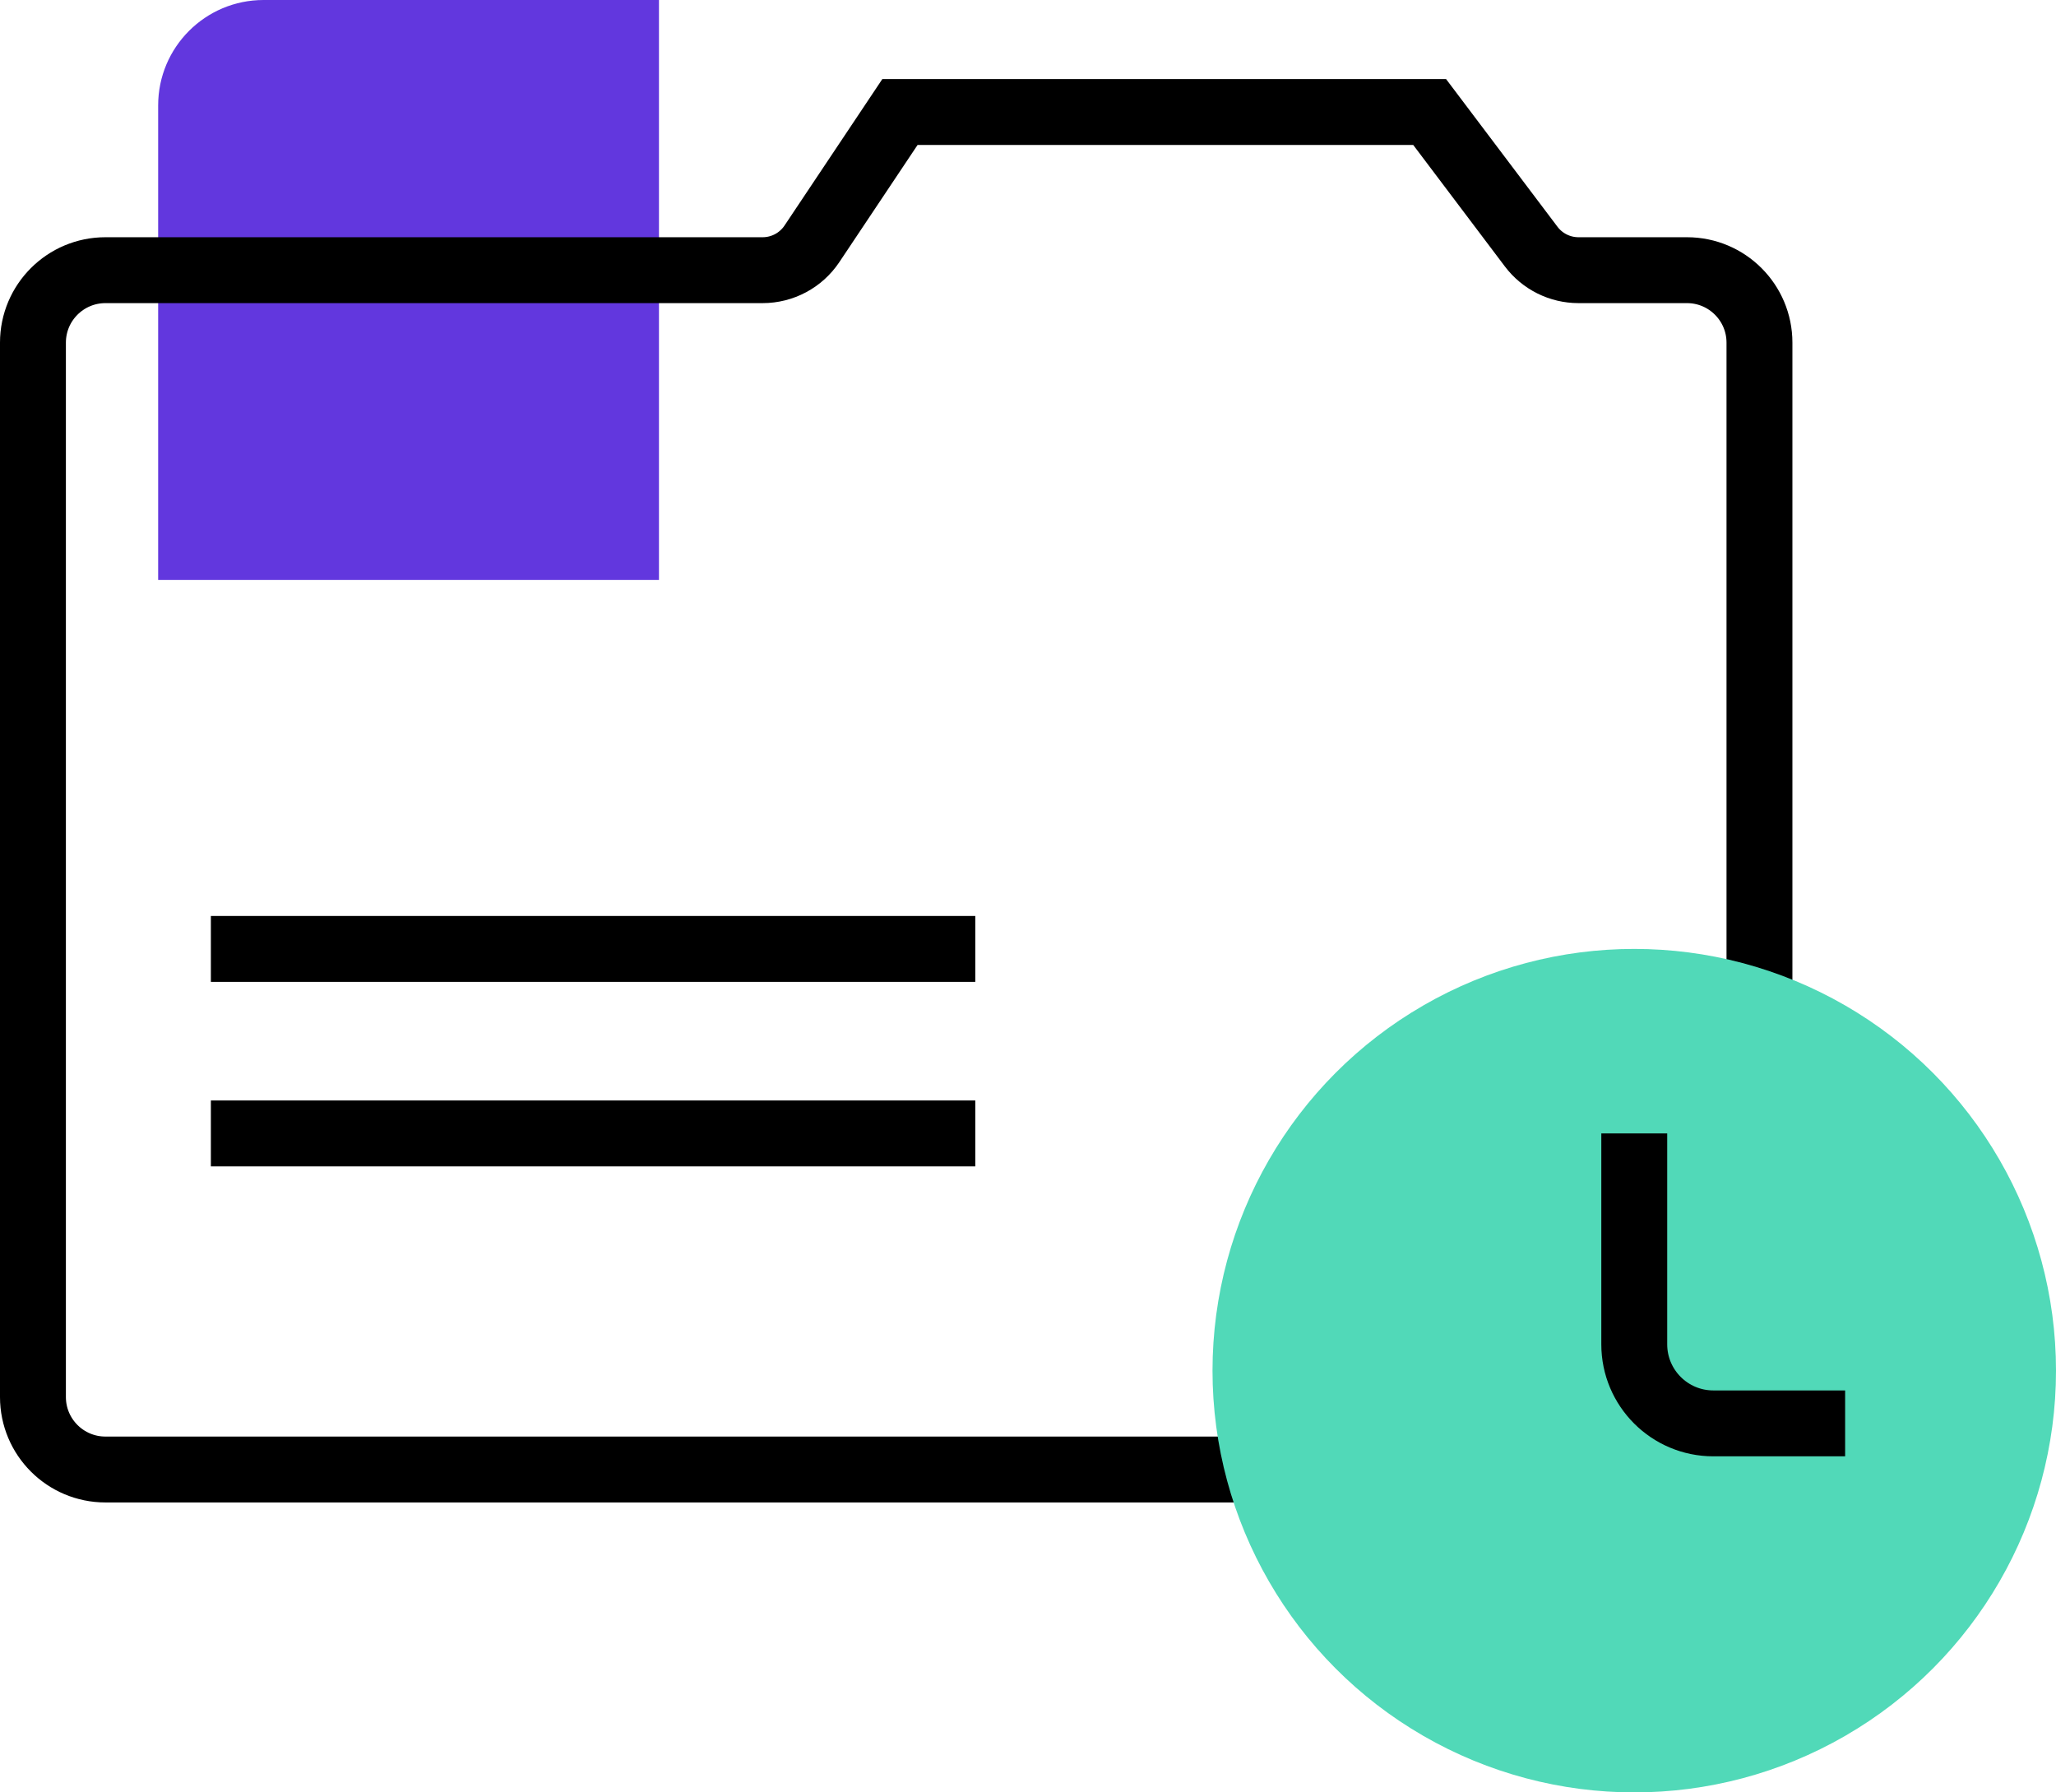 <svg width="78" height="68" viewBox="0 0 78 68" fill="none" xmlns="http://www.w3.org/2000/svg">
<path d="M6 4C6 1.791 7.791 0 10 0H25V22H6V4Z" fill="#6237DE"/>
<path d="M1.25 13C1.25 11.481 2.481 10.25 4 10.25H28.932C29.684 10.25 30.386 9.875 30.803 9.25L34.142 4.25H54.238L58.089 9.355C58.514 9.919 59.179 10.25 59.885 10.25H64C65.519 10.25 66.75 11.481 66.75 13V53C66.75 54.519 65.519 55.75 64 55.75H4C2.481 55.75 1.25 54.519 1.25 53V13Z" stroke="black" stroke-width="2.5"/>
<circle cx="62" cy="52" r="16" fill="#51D9B8"/>
<path d="M62 43V51C62 52.657 63.343 54 65 54H70" stroke="black" stroke-width="2.5"/>
<path d="M8 43H37" stroke="black" stroke-width="2.5"/>
<path d="M8 36H37" stroke="black" stroke-width="2.5"/>
</svg>
